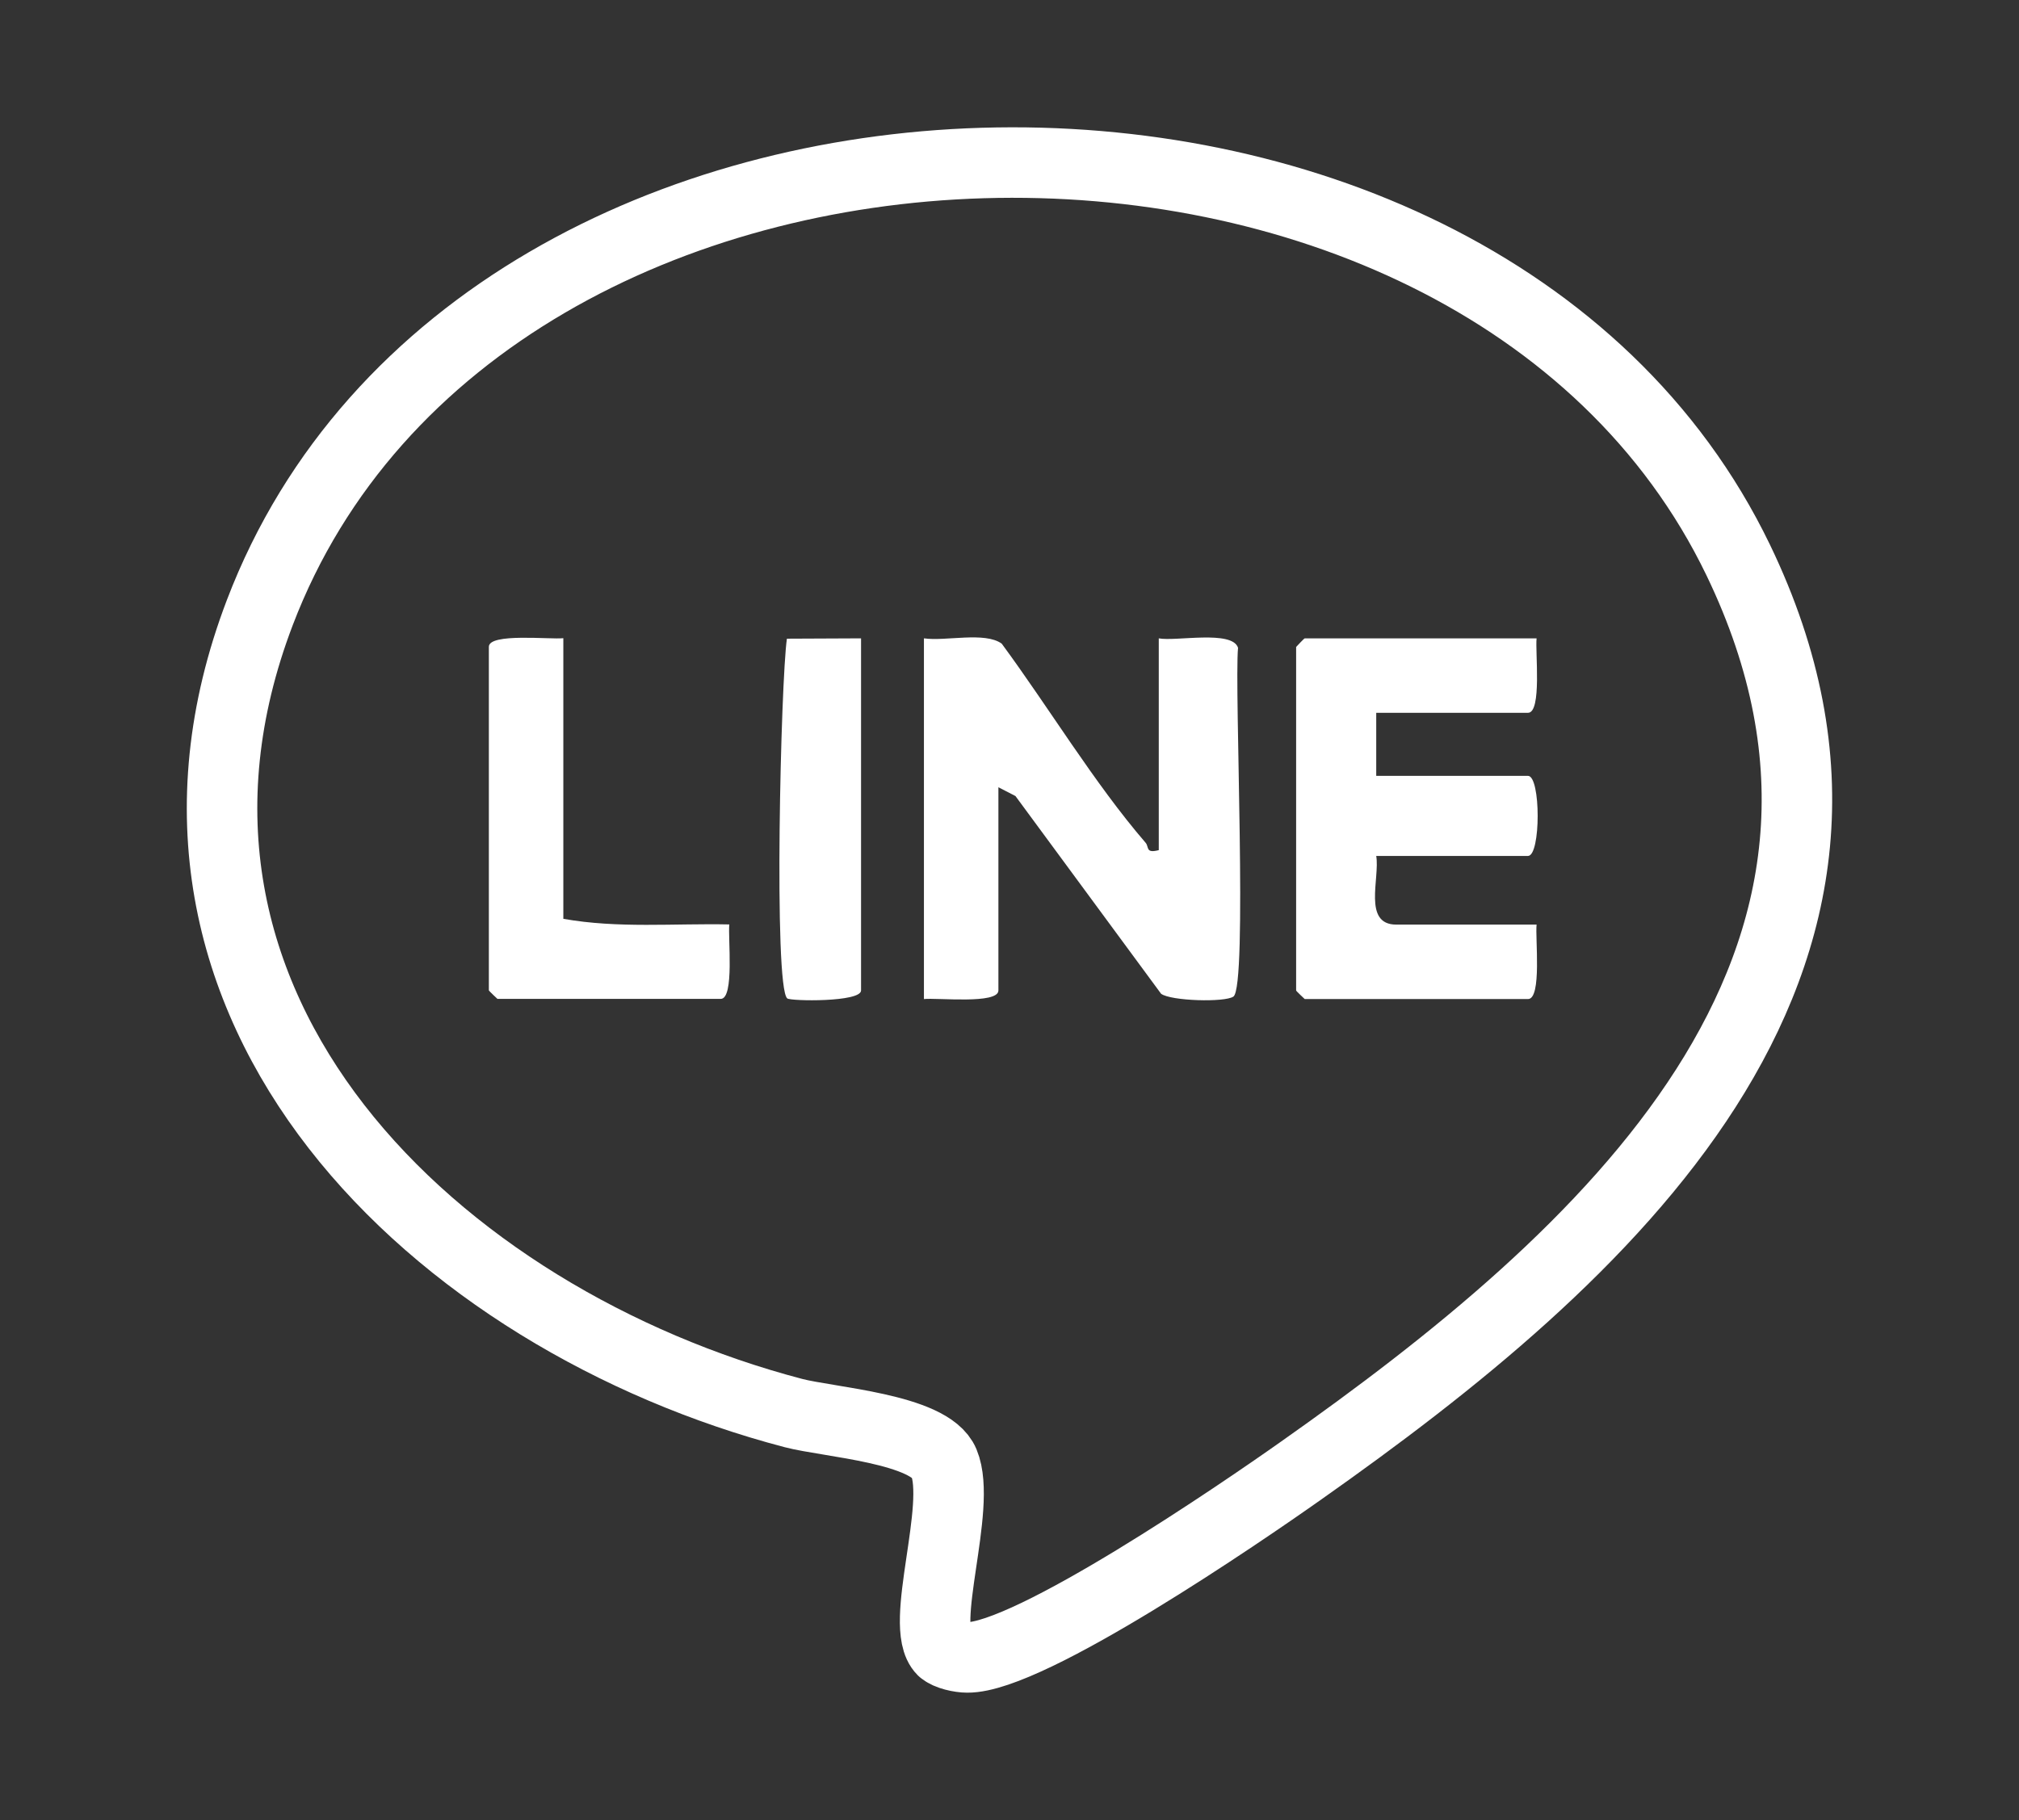 <?xml version="1.0" encoding="UTF-8"?><svg id="_圖層_4" xmlns="http://www.w3.org/2000/svg" viewBox="0 0 122 110"><rect x="0" y="0" width="122" height="110" fill="#333333" stroke="none"/><defs><style>.cls-1{fill:#fff;}.cls-2{fill:none;stroke:#fff;stroke-linecap:round;stroke-linejoin:round;stroke-width:4.26px;}</style></defs><path class="cls-2" d="M56.96,99.73c.28.28,1.07.44,1.48.44,3.75.04,16.57-8.74,20.19-11.3,18.17-12.8,38.24-30.48,26.4-55.03C89.04.69,29.07,1.96,15.7,37.02c-9.15,23.99,10.76,42.74,32.24,48.38,2.14.56,8.24.94,9.1,3.01,1.11,2.66-1.55,9.87-.08,11.33Z"/><path class="cls-1" d="M55.84,38.58c1.29.19,3.67-.42,4.69.32,2.83,3.84,5.61,8.46,8.7,12.04.21.25-.02.65.79.44v-12.8c1.02.2,4.44-.52,4.79.57-.23,2.49.59,20.48-.28,21.08-.52.36-3.77.27-4.37-.17l-8.8-11.95-1.03-.53v12.28c0,.85-3.72.43-4.5.52v-21.79Z"/><path class="cls-1" d="M92.85,38.58c-.09.78.33,4.5-.52,4.5h-9.17v3.81h9.17c.78,0,.78,4.84,0,4.84h-9.17c.23,1.34-.83,4.15,1.21,4.15h8.48c-.09.78.33,4.5-.52,4.5h-13.49s-.52-.48-.52-.52v-20.76s.48-.52.52-.52h14.01Z"/><path class="cls-1" d="M34.04,38.58v16.95c3.3.59,6.69.27,10.03.34-.09.78.32,4.5-.52,4.5h-13.49s-.52-.48-.52-.52v-20.76c0-.85,3.72-.43,4.5-.52Z"/><path class="cls-1" d="M52.03,38.58v21.28c0,.72-4.27.65-4.46.48-.83-.71-.39-19.21-.02-21.74l4.48-.02Z"/></svg>